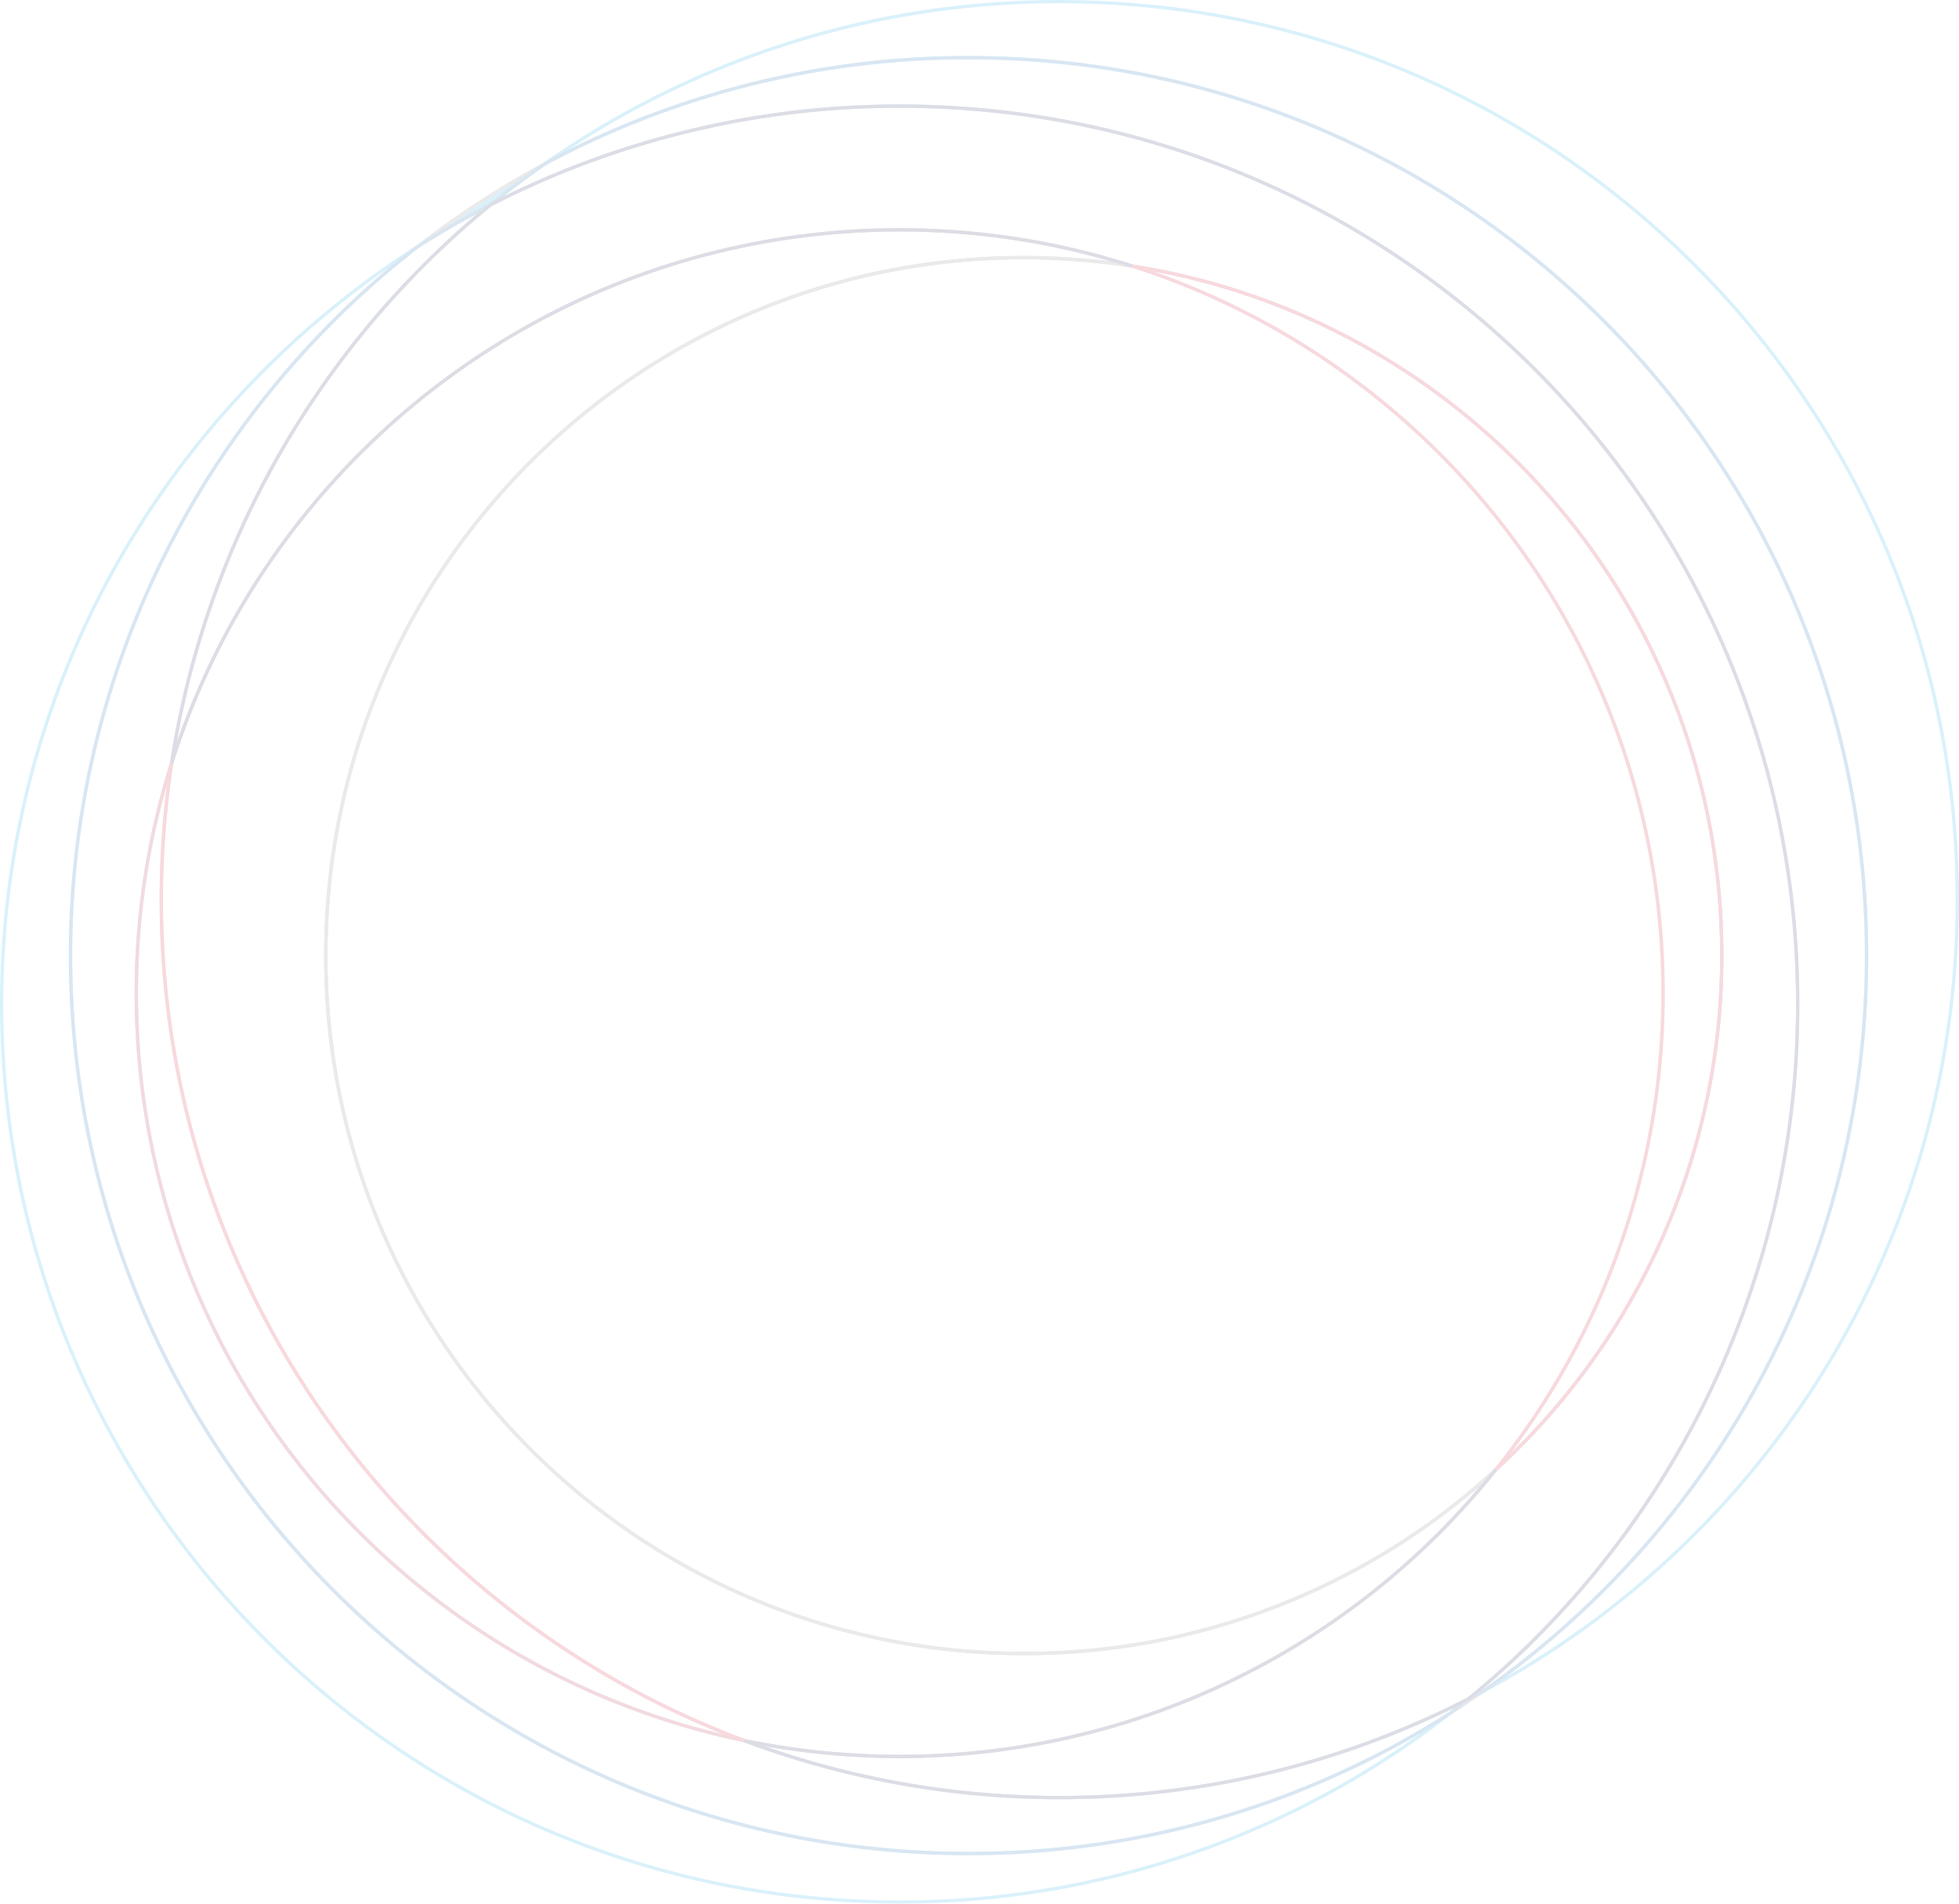 <svg xmlns="http://www.w3.org/2000/svg" width="591.138" height="574.493" viewBox="0 0 591.138 574.493"><g transform="translate(0.5 0.5)" opacity="0.15"><path d="M-206.406-24.8A271.049,271.049,0,0,0-244.695.131q10.577-6.737,21.8-12.495C-217.576-16.726-212.055-20.851-206.406-24.8Z" transform="translate(370.376 73.701)" fill="#009edd" stroke="#707070" stroke-width="1"/><path d="M7.223,342.12c-1.834,1.5-3.724,2.942-5.6,4.4q5.017-3.2,9.886-6.594C10.1,340.681,8.651,341.387,7.223,342.12Z" transform="translate(435.438 170.038)" fill="#009edd" stroke="#707070" stroke-width="1"/><path d="M-323.334,208.963A270.449,270.449,0,0,1-218.435-5.079c-75.531,48.093-125.681,132.5-125.681,228.68,0,149.658,121.323,270.981,270.981,270.981A269.72,269.72,0,0,0,92.947,437.644a269.6,269.6,0,0,1-145.3,42.3C-202.012,479.944-323.334,358.622-323.334,208.963Z" transform="translate(344.116 78.911)" fill="none" stroke="#009edd" stroke-miterlimit="10" stroke-width="1"/><path d="M-29.3,465.663a270.309,270.309,0,0,1-95.084-17.2C-229.106,426.8-307.824,334.052-307.824,222.911a230.179,230.179,0,0,1,10.647-69.357,270.657,270.657,0,0,1,96.2-168.518q-11.212,5.755-21.8,12.495a270.449,270.449,0,0,0-104.9,214.042c0,149.659,121.321,270.981,270.981,270.981a269.6,269.6,0,0,0,145.3-42.3c1.873-1.456,3.763-2.894,5.6-4.4A269.706,269.706,0,0,1-29.3,465.663Z" transform="translate(348.458 76.3)" fill="none" stroke="#0057a5" stroke-miterlimit="10" stroke-width="1"/><path d="M-304.43,159.471a272.986,272.986,0,0,1,3.1-41.127A230.18,230.18,0,0,0-311.972,187.7c0,111.14,78.718,203.887,183.438,225.554C-231.28,374.741-304.43,275.665-304.43,159.471Z" transform="translate(352.606 111.511)" fill="none" stroke="#ad0a22" stroke-miterlimit="10" stroke-width="1"/><path d="M96.693,365.13A209.841,209.841,0,0,1-45.742,420.624c-116.323,0-210.624-94.3-210.624-210.624S-162.065-.621-45.742-.621A212.114,212.114,0,0,1-12.989,1.927,230.143,230.143,0,0,0-83.2-9.009c-103.045,0-190.267,67.672-219.7,160.991a272.982,272.982,0,0,0-3.1,41.127c0,116.194,73.15,215.269,175.9,253.784A231.321,231.321,0,0,0-83.2,451.685,229.864,229.864,0,0,0,96.693,365.13Z" transform="translate(354.182 77.873)" fill="none" stroke="#cd0024" stroke-miterlimit="10" stroke-width="1"/><path d="M-23.361.174A212.114,212.114,0,0,0-56.114-2.374c-116.323,0-210.624,94.3-210.624,210.622s94.3,210.624,210.624,210.624A209.841,209.841,0,0,0,86.321,363.378a229.314,229.314,0,0,0,50.454-143.791C136.775,116.859,69.513,29.872-23.361.174Z" transform="translate(364.554 79.625)" fill="none" stroke="#707070" stroke-width="1"/><path d="M-59.22-63.484a269.641,269.641,0,0,0-155.186,48.9,269.723,269.723,0,0,1,127.792-32c149.658,0,270.981,121.321,270.981,270.98,0,91.918-45.808,173.091-115.8,222.088,85.214-45.663,143.19-135.538,143.19-238.981C211.761,57.84,90.438-63.484-59.22-63.484Z" transform="translate(378.377 63.484)" fill="none" stroke="#009edd" stroke-miterlimit="10" stroke-width="1"/><path d="M187.813,220.86C187.813,71.2,66.491-50.12-83.168-50.12a269.723,269.723,0,0,0-127.793,32c-5.649,3.953-11.17,8.078-16.492,12.44a269.7,269.7,0,0,1,123.5-29.806c149.659,0,270.981,121.321,270.981,270.981a270.425,270.425,0,0,1-99.3,209.645c1.428-.733,2.873-1.439,4.288-2.2C142,393.951,187.813,312.777,187.813,220.86Z" transform="translate(374.931 67.014)" fill="none" stroke="#0057a5" stroke-miterlimit="10" stroke-width="1"/><path d="M187.131,232.44C187.131,82.78,65.81-38.541-83.85-38.541a269.7,269.7,0,0,0-123.5,29.806,270.663,270.663,0,0,0-96.2,168.518C-274.117,66.463-186.894-1.209-83.85-1.209A230.143,230.143,0,0,1-13.637,9.727C87.128,25.463,164.231,112.62,164.231,217.8A210.043,210.043,0,0,1,96.044,372.931,229.864,229.864,0,0,1-83.85,459.486a231.232,231.232,0,0,1-46.908-4.792,270.308,270.308,0,0,0,95.084,17.2,269.722,269.722,0,0,0,123.5-29.8A270.425,270.425,0,0,0,187.131,232.44Z" transform="translate(354.831 70.072)" fill="none" stroke="#141c50" stroke-miterlimit="10" stroke-width="1"/><path d="M103.656,207.716c0-105.181-77.1-192.338-177.869-208.074C18.66,29.339,85.922,116.327,85.922,219.054A229.314,229.314,0,0,1,35.468,362.845,210.043,210.043,0,0,0,103.656,207.716Z" transform="translate(415.406 80.158)" fill="none" stroke="#cd0024" stroke-miterlimit="10" stroke-width="1"/></g></svg>
